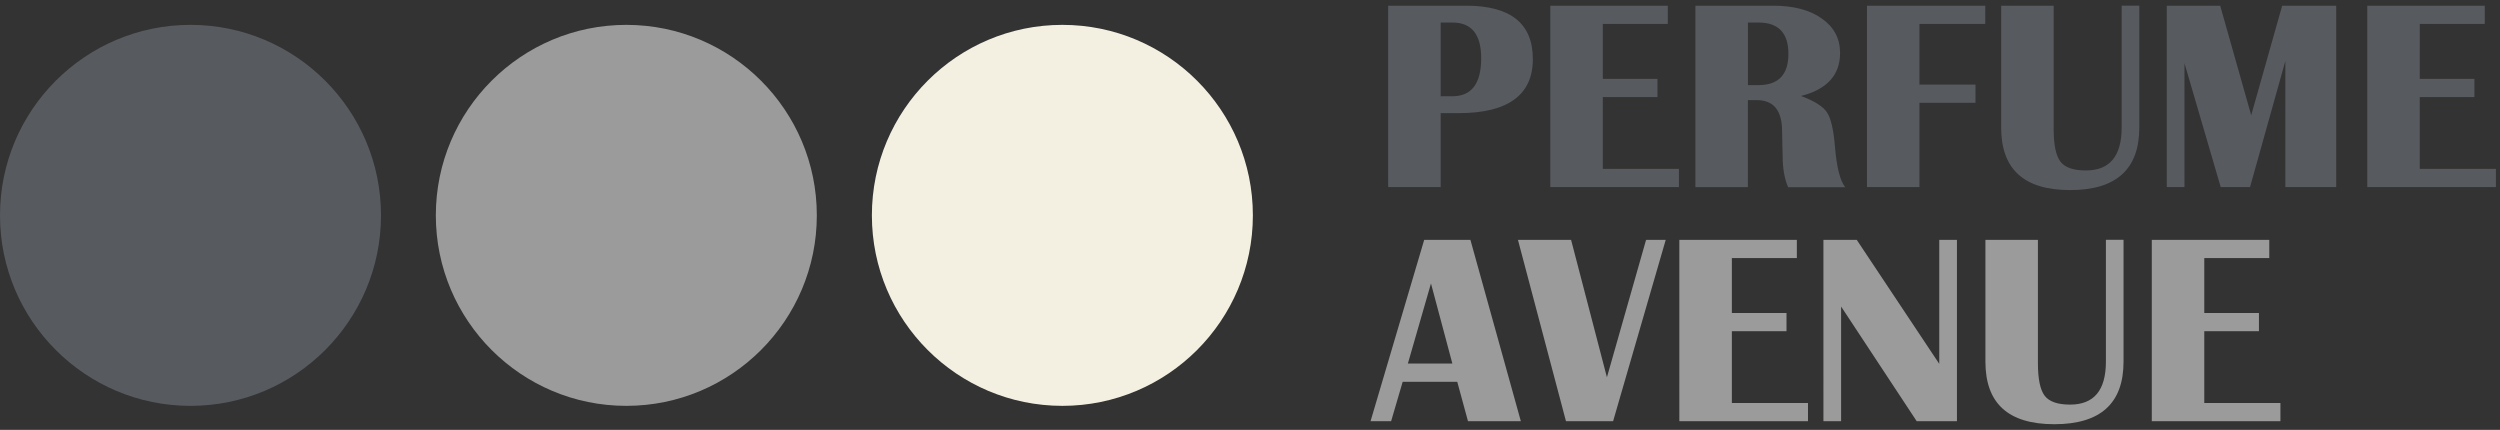 <svg width="221" height="38" fill="none" xmlns="http://www.w3.org/2000/svg"><rect width="100%" height="100%" fill="#333333" stroke="none"/><path fill-rule="evenodd" clip-rule="evenodd" d="M16.84 2.198c9.295 0 16.84 7.545 16.84 16.84 0 9.294-7.545 16.84-16.84 16.84C7.546 35.878 0 28.332 0 19.038c0-9.295 7.546-16.84 16.84-16.84z" fill="#575A5F"/><path fill-rule="evenodd" clip-rule="evenodd" d="M55.367 2.198c9.295 0 16.84 7.545 16.84 16.84 0 9.294-7.545 16.84-16.84 16.84-9.294 0-16.84-7.546-16.84-16.84 0-9.295 7.546-16.84 16.84-16.84z" fill="#9B9B9B"/><path fill-rule="evenodd" clip-rule="evenodd" d="M93.914 2.198c9.295 0 16.84 7.545 16.84 16.84 0 9.294-7.545 16.84-16.84 16.84-9.294 0-16.84-7.546-16.84-16.84 0-9.295 7.546-16.84 16.84-16.84z" fill="#F3F0E2"/><path fill-rule="evenodd" clip-rule="evenodd" d="M122.715 16.537V.504h6.904c3.922 0 5.884 1.575 5.884 4.724 0 3.15-2.18 4.772-6.54 4.772h-1.607v6.537h-4.641zm4.641-8.028h1.045c1.689 0 2.536-1.124 2.536-3.364 0-2.105-.847-3.153-2.536-3.153h-1.045v6.517zM147.433.504v1.61h-5.745V6.97h4.831v1.61h-4.831v6.348h6.73v1.61h-11.372V.504h10.387zm2.441 16.033V.504h6.885c1.793 0 3.225.376 4.293 1.136 1.073.755 1.611 1.772 1.611 3.046 0 1.943-1.152 3.213-3.455 3.799 1.183.439 1.947.922 2.295 1.444.349.526.586 1.543.709 3.05.15 1.801.447 2.988.902 3.566h-5.045c-.321-.74-.483-1.67-.483-2.782l-.024-.95-.023-1.194c0-1.848-.744-2.77-2.232-2.77h-.795v7.692h-4.642l.004-.004zm4.642-9.014h.937c1.761 0 2.644-.922 2.644-2.765 0-1.844-.883-2.766-2.644-2.766h-.937v5.531zM175.495.504v1.61h-5.817v5.362h4.954v1.61h-4.954v7.45h-4.637V.505h10.457-.003zm13.619 0V11.27c0 3.692-2.038 5.532-6.117 5.532-4.08 0-6.094-1.844-6.094-5.532V.504h4.641v10.905c0 1.409.202 2.37.606 2.888.403.519 1.151.772 2.239.772 2.113 0 3.166-1.266 3.166-3.803V.5h1.563l-.004.004zm17.406 0v16.033h-4.495V5.39l-3.122 11.146h-2.592L193.106 5.58v10.956h-1.563V.504h4.721l2.742 9.686 2.738-9.686h4.776zm13.132 0v1.61h-5.745V6.97h4.831v1.61h-4.831v6.348h6.731v1.61h-11.372V.504h10.386z" fill="#575A5F"/><path fill-rule="evenodd" clip-rule="evenodd" d="M129.984 21.202l4.459 16.033h-4.673l-.949-3.486h-4.824l-1.021 3.486h-1.82l4.744-16.033h4.084zm-5.528 10.936h3.933l-1.891-7.082-2.042 7.082zm22.795-10.936l-4.653 16.033h-4.166l-4.246-16.033h4.697l3.169 12.151 3.462-12.151h1.741-.004zm11.59 0v1.61h-5.745v4.855h4.831v1.61h-4.831v6.347h6.73v1.61h-11.372V21.203h10.387zm14.153 0v16.033h-3.557l-6.683-10.137v10.137h-1.563V21.202h2.944l7.296 10.964V21.202h1.563zm14.727 0v10.766c0 3.688-2.037 5.532-6.117 5.532-4.079 0-6.093-1.844-6.093-5.532V21.202h4.641v10.905c0 1.409.202 2.37.605 2.888.404.519 1.152.772 2.24.772 2.113 0 3.165-1.266 3.165-3.803V21.198h1.563l-.004.004zm12.884 0v1.61h-5.746v4.855h4.832v1.61h-4.832v6.347h6.731v1.61h-11.372V21.203h10.387z" fill="#9B9B9B"/></svg>